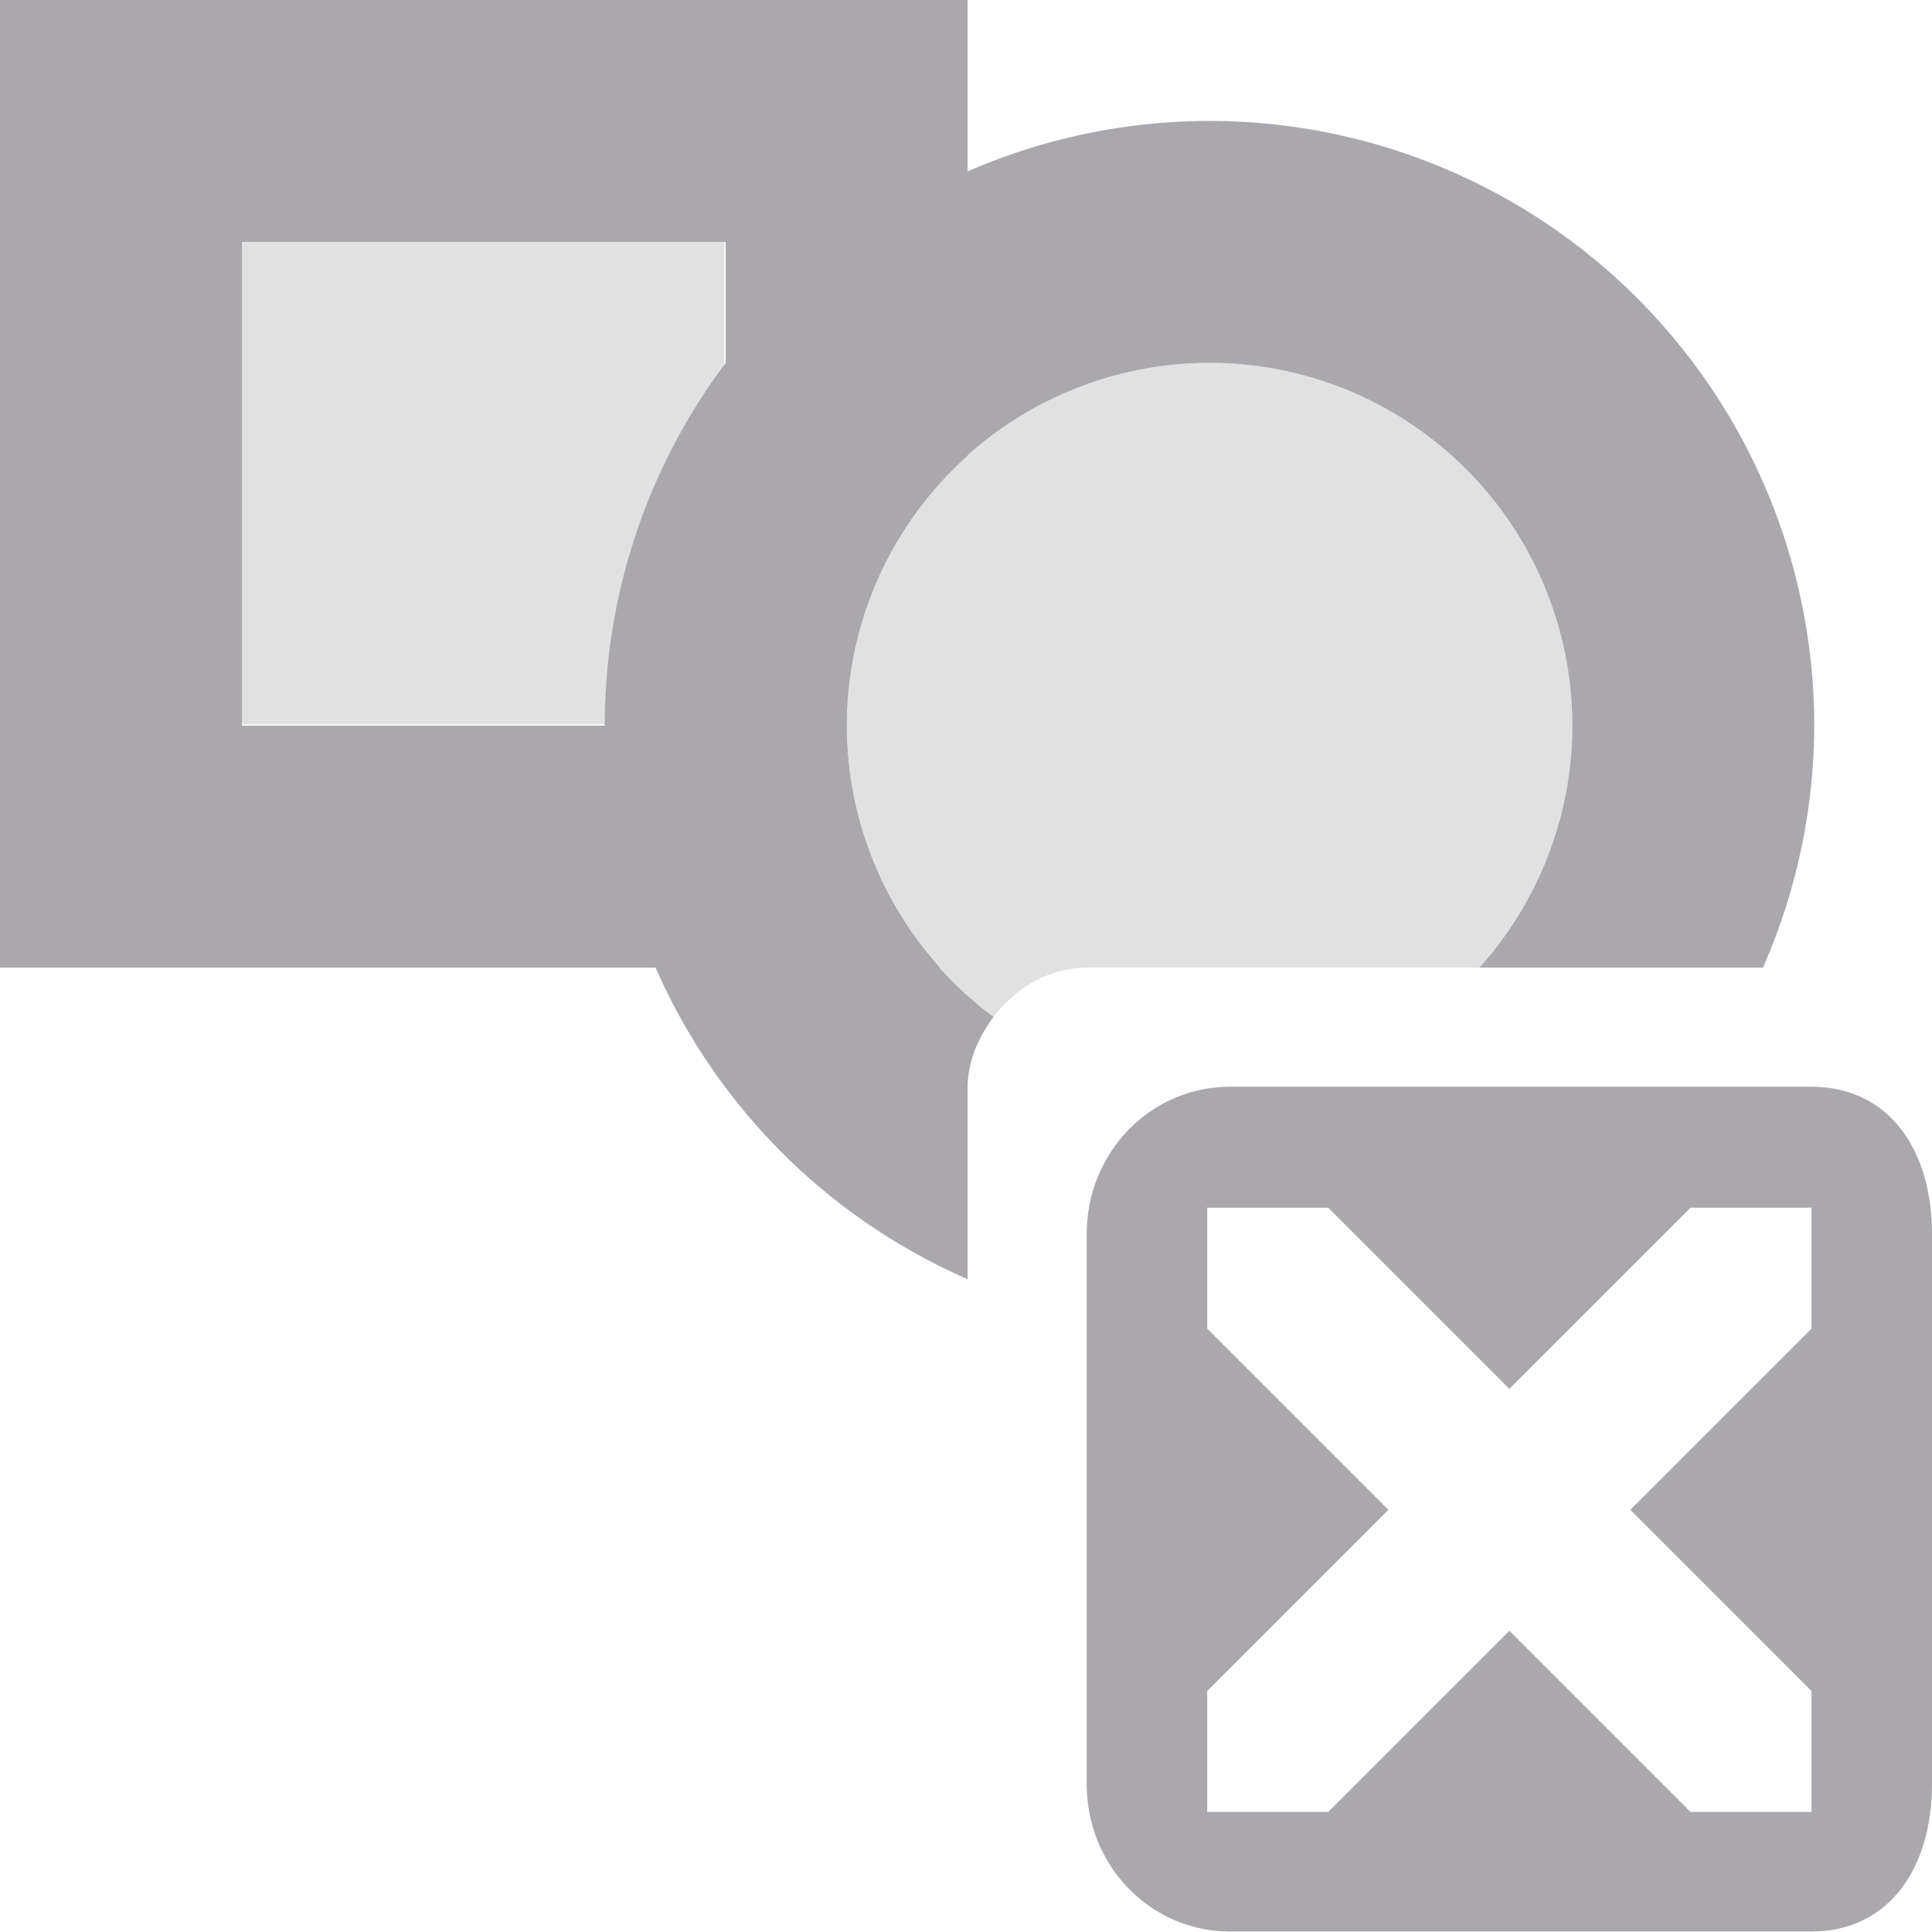 <svg height="16" viewBox="0 0 4.233 4.233" width="16" xmlns="http://www.w3.org/2000/svg"><g fill="#aaa8ac" transform="translate(0 -292.767)"><path d="m0 0v8h4.994 2.777a3 3 0 0 1 -.771-2 3 3 0 0 1 1-2.232v-3.768zm2 2h4v4h-4z" transform="matrix(.265 0 0 .265 0 292.767)"/><path d="m.529 293.296v1.058h1.058v-1.058z" opacity=".35" stroke-width=".265"/><path d="m10 1a5 5 0 0 0 -5 5 5 5 0 0 0 3 4.576v-1.576c0-.227.089-.424.215-.592a3 3 0 0 1 -1.215-2.408 3 3 0 0 1 3-3 3 3 0 0 1 3 3 3 3 0 0 1 -.768 2h2.344a5 5 0 0 0 .424-2 5 5 0 0 0 -5-5z" transform="matrix(.265 0 0 .265 0 292.767)"/><path d="m10 3a3 3 0 0 0 -3 3 3 3 0 0 0 1.215 2.408c.182-.242.458-.408.785-.408h3.232a3 3 0 0 0 .768-2 3 3 0 0 0 -3-3z" opacity=".35" transform="matrix(.265 0 0 .265 0 292.767)"/><path d="m2.695 295.148c-.175 0-.314.145-.314.322v1.207c0 .177.139.322.314.322h1.273c.175 0 .265-.145.265-.322v-1.207c0-.177-.089-.322-.265-.322zm-.05.265h.265l.397.397.397-.397h.265v.265l-.397.397.397.397v.265h-.265l-.397-.397-.397.397h-.265v-.265l.397-.397-.397-.397z" stroke-width=".265"/></g></svg>